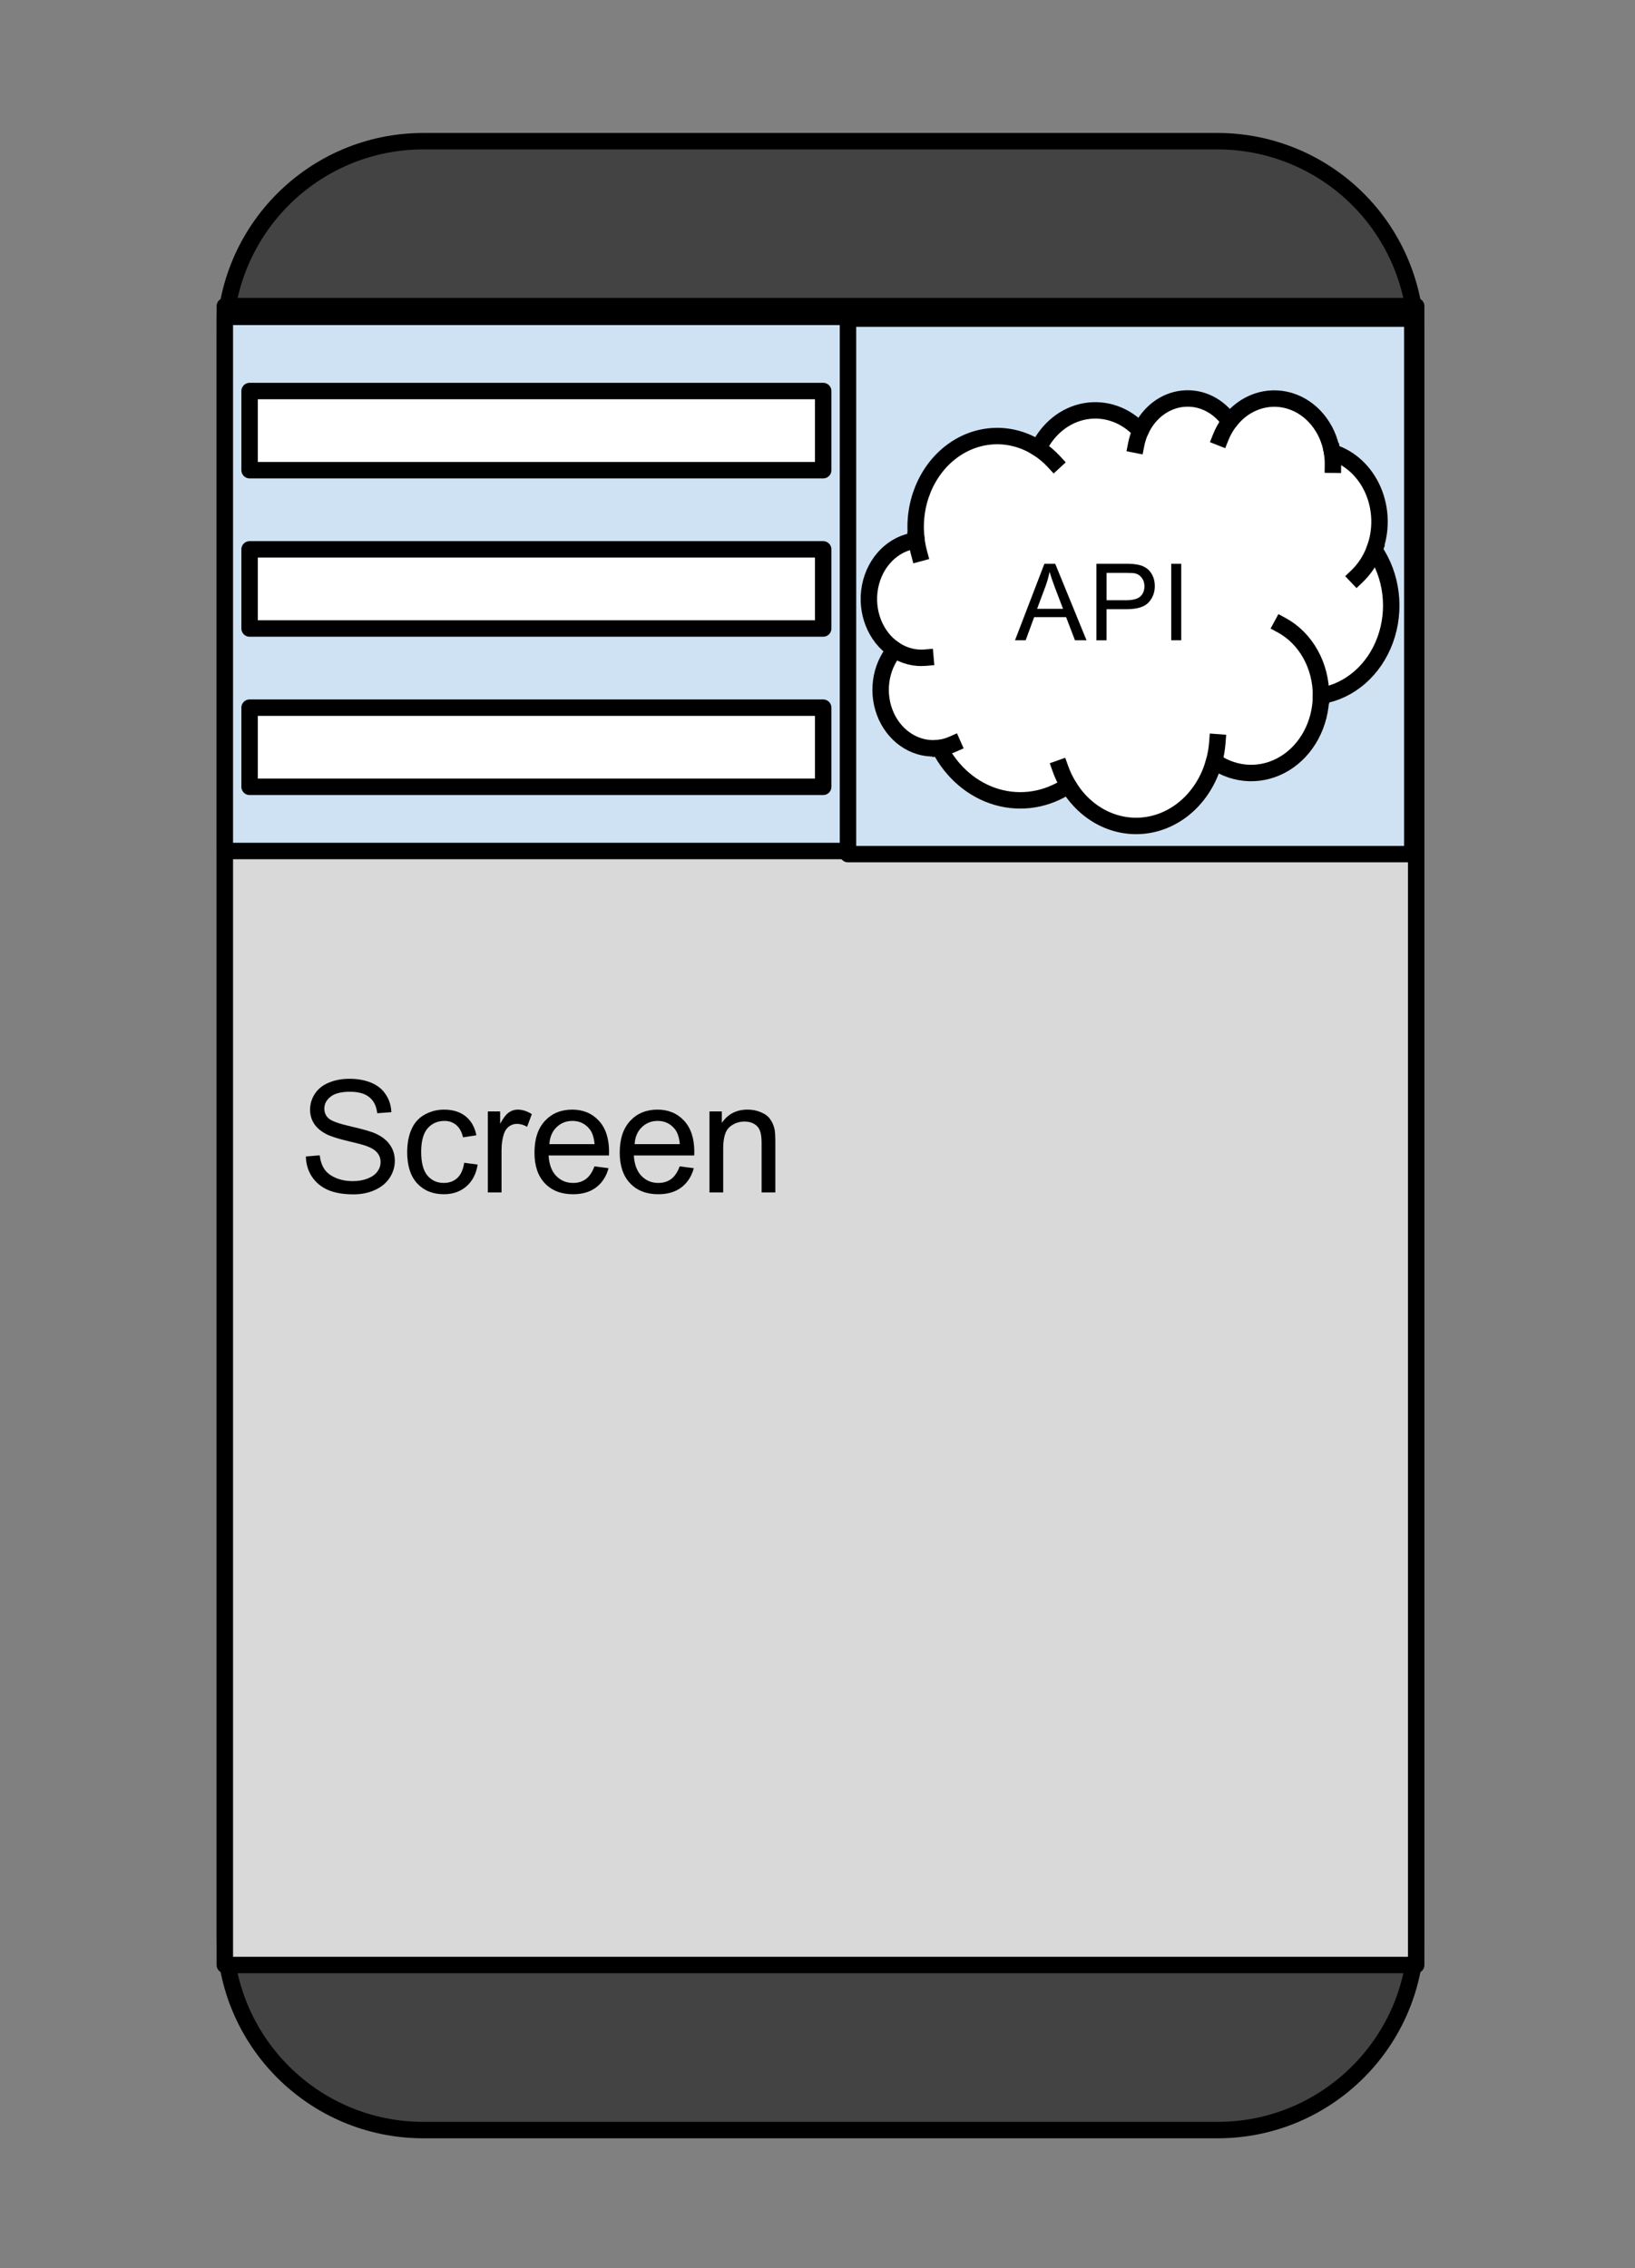 <?xml version="1.0" standalone="yes"?>

<svg version="1.1" viewBox="0.0 0.0 199.0 276.0" fill="none" stroke="none" stroke-linecap="square" stroke-miterlimit="10" xmlns="http://www.w3.org/2000/svg" xmlns:xlink="http://www.w3.org/1999/xlink"><rect x="0.0" y="0.0" width="199.0" height="276.0" fill="#808080" stroke="none"/><clipPath id="p.0"><path d="m0 0l199.0 0l0 276.0l-199.0 0l0 -276.0z" clip-rule="nonzero"></path></clipPath><g clip-path="url(#p.0)"><path fill="#000000" fill-opacity="0.0" d="m0 0l199.732 0l0 276.373l-199.732 0z" fill-rule="nonzero"></path><path fill="#434343" d="m27.366 41.348l0 0c0 -13.347 10.82 -24.167 24.167 -24.167l96.666 0l0 0c6.41 0 12.557 2.546 17.089 7.078c4.532 4.532 7.078 10.679 7.078 17.089l0 193.677c0 13.347 -10.82 24.167 -24.167 24.167l-96.666 0c-13.347 0 -24.167 -10.82 -24.167 -24.167z" fill-rule="nonzero"></path><path stroke="#000000" stroke-width="2.0" stroke-linejoin="round" stroke-linecap="butt" d="m27.366 41.348l0 0c0 -13.347 10.82 -24.167 24.167 -24.167l96.666 0l0 0c6.41 0 12.557 2.546 17.089 7.078c4.532 4.532 7.078 10.679 7.078 17.089l0 193.677c0 13.347 -10.82 24.167 -24.167 24.167l-96.666 0c-13.347 0 -24.167 -10.82 -24.167 -24.167z" fill-rule="nonzero"></path><path fill="#d9d9d9" d="m27.366 37.249l145.001 0l0 201.856l-145.001 0z" fill-rule="nonzero"></path><path stroke="#000000" stroke-width="2.0" stroke-linejoin="round" stroke-linecap="butt" d="m27.366 37.249l145.001 0l0 201.856l-145.001 0z" fill-rule="nonzero"></path><path fill="#000000" d="m37.225 140.722l1.688 -0.141q0.125 1.016 0.562 1.672q0.438 0.656 1.359 1.062q0.938 0.406 2.094 0.406q1.031 0 1.812 -0.312q0.797 -0.312 1.188 -0.844q0.391 -0.531 0.391 -1.156q0 -0.641 -0.375 -1.109q-0.375 -0.484 -1.234 -0.812q-0.547 -0.219 -2.422 -0.656q-1.875 -0.453 -2.625 -0.859q-0.969 -0.516 -1.453 -1.266q-0.469 -0.75 -0.469 -1.688q0 -1.031 0.578 -1.922q0.594 -0.906 1.703 -1.359q1.125 -0.469 2.5 -0.469q1.516 0 2.672 0.484q1.156 0.484 1.766 1.438q0.625 0.938 0.672 2.141l-1.719 0.125q-0.141 -1.281 -0.953 -1.938q-0.797 -0.672 -2.359 -0.672q-1.625 0 -2.375 0.609q-0.75 0.594 -0.75 1.438q0 0.734 0.531 1.203q0.516 0.469 2.703 0.969q2.203 0.5 3.016 0.875q1.188 0.547 1.75 1.391q0.578 0.828 0.578 1.922q0 1.094 -0.625 2.062q-0.625 0.953 -1.797 1.484q-1.156 0.531 -2.609 0.531q-1.844 0 -3.094 -0.531q-1.25 -0.547 -1.969 -1.625q-0.703 -1.078 -0.734 -2.453zm19.272 0.766l1.641 0.219q-0.266 1.688 -1.375 2.656q-1.109 0.953 -2.734 0.953q-2.016 0 -3.25 -1.312q-1.219 -1.328 -1.219 -3.797q0 -1.594 0.516 -2.781q0.531 -1.203 1.609 -1.797q1.094 -0.609 2.359 -0.609q1.609 0 2.625 0.812q1.016 0.812 1.312 2.312l-1.625 0.25q-0.234 -1.0 -0.828 -1.5q-0.594 -0.5 -1.422 -0.5q-1.266 0 -2.062 0.906q-0.781 0.906 -0.781 2.859q0 1.984 0.766 2.891q0.766 0.891 1.984 0.891q0.984 0 1.641 -0.594q0.656 -0.609 0.844 -1.859zm2.875 3.609l0 -9.859l1.5 0l0 1.5q0.578 -1.047 1.062 -1.375q0.484 -0.344 1.078 -0.344q0.844 0 1.719 0.547l-0.578 1.547q-0.609 -0.359 -1.234 -0.359q-0.547 0 -0.984 0.328q-0.422 0.328 -0.609 0.906q-0.281 0.891 -0.281 1.953l0 5.156l-1.672 0zm12.978 -3.172l1.719 0.219q-0.406 1.5 -1.516 2.344q-1.094 0.828 -2.812 0.828q-2.156 0 -3.422 -1.328q-1.266 -1.328 -1.266 -3.734q0 -2.484 1.266 -3.859q1.281 -1.375 3.328 -1.375q1.984 0 3.234 1.344q1.25 1.344 1.25 3.797q0 0.141 -0.016 0.438l-7.344 0q0.094 1.625 0.922 2.484q0.828 0.859 2.062 0.859q0.906 0 1.547 -0.469q0.656 -0.484 1.047 -1.547zm-5.484 -2.703l5.5 0q-0.109 -1.234 -0.625 -1.859q-0.797 -0.969 -2.078 -0.969q-1.141 0 -1.938 0.781q-0.781 0.766 -0.859 2.047zm15.86 2.703l1.719 0.219q-0.406 1.5 -1.516 2.344q-1.094 0.828 -2.812 0.828q-2.156 0 -3.422 -1.328q-1.266 -1.328 -1.266 -3.734q0 -2.484 1.266 -3.859q1.281 -1.375 3.328 -1.375q1.984 0 3.234 1.344q1.25 1.344 1.25 3.797q0 0.141 -0.016 0.438l-7.344 0q0.094 1.625 0.922 2.484q0.828 0.859 2.062 0.859q0.906 0 1.547 -0.469q0.656 -0.484 1.047 -1.547zm-5.484 -2.703l5.5 0q-0.109 -1.234 -0.625 -1.859q-0.797 -0.969 -2.078 -0.969q-1.141 0 -1.938 0.781q-0.781 0.766 -0.859 2.047zm9.11 5.875l0 -9.859l1.5 0l0 1.406q1.094 -1.625 3.141 -1.625q0.891 0 1.641 0.328q0.75 0.312 1.109 0.844q0.375 0.516 0.531 1.219q0.094 0.469 0.094 1.625l0 6.062l-1.672 0l0 -6.0q0 -1.016 -0.203 -1.516q-0.188 -0.516 -0.688 -0.812q-0.5 -0.297 -1.172 -0.297q-1.062 0 -1.844 0.672q-0.766 0.672 -0.766 2.578l0 5.375l-1.672 0z" fill-rule="nonzero"></path><path fill="#cfe2f3" d="m27.365 38.554l75.843 0l0 64.997l-75.843 0z" fill-rule="nonzero"></path><path stroke="#000000" stroke-width="2.0" stroke-linejoin="round" stroke-linecap="butt" d="m27.365 38.554l75.843 0l0 64.997l-75.843 0z" fill-rule="nonzero"></path><path fill="#ffffff" d="m30.379 47.582l69.813 0l0 9.632l-69.813 0z" fill-rule="nonzero"></path><path stroke="#000000" stroke-width="2.0" stroke-linejoin="round" stroke-linecap="butt" d="m30.379 47.582l69.813 0l0 9.632l-69.813 0z" fill-rule="nonzero"></path><path fill="#ffffff" d="m30.379 66.846l69.813 0l0 9.632l-69.813 0z" fill-rule="nonzero"></path><path stroke="#000000" stroke-width="2.0" stroke-linejoin="round" stroke-linecap="butt" d="m30.379 66.846l69.813 0l0 9.632l-69.813 0z" fill-rule="nonzero"></path><path fill="#ffffff" d="m30.379 86.11l69.813 0l0 9.632l-69.813 0z" fill-rule="nonzero"></path><path stroke="#000000" stroke-width="2.0" stroke-linejoin="round" stroke-linecap="butt" d="m30.379 86.11l69.813 0l0 9.632l-69.813 0z" fill-rule="nonzero"></path><path fill="#cfe2f3" d="m457.84 74.504l69.165 0l0 65.008l-69.165 0z" fill-rule="nonzero"></path><path stroke="#000000" stroke-width="2.0" stroke-linejoin="round" stroke-linecap="butt" d="m457.84 74.504l69.165 0l0 65.008l-69.165 0z" fill-rule="nonzero"></path><path fill="#ffffff" d="m466.407 98.301l0 0c-0.512 -4.194 1.169 -8.347 4.329 -10.695c3.16 -2.348 7.246 -2.48 10.523 -0.34l0 0c1.161 -2.439 3.286 -4.123 5.732 -4.542c2.446 -0.42 4.926 0.475 6.69 2.412l0 0c0.989 -2.211 2.931 -3.697 5.136 -3.93c2.206 -0.233 4.363 0.82 5.706 2.785l0 0c1.787 -2.344 4.629 -3.331 7.298 -2.534c2.669 0.797 4.684 3.235 5.174 6.259l0 0c2.189 0.666 4.012 2.358 4.999 4.639c0.987 2.282 1.04 4.929 0.146 7.257l0 0c2.156 3.128 2.66 7.295 1.325 10.948c-1.335 3.652 -4.309 6.24 -7.812 6.799c-0.025 3.428 -1.711 6.573 -4.409 8.223c-2.698 1.65 -5.986 1.548 -8.597 -0.267c-1.112 4.105 -4.242 7.126 -8.039 7.757c-3.796 0.631 -7.577 -1.241 -9.71 -4.807c-2.614 1.758 -5.752 2.264 -8.704 1.405c-2.952 -0.859 -5.471 -3.012 -6.987 -5.972l0 0c-2.672 0.349 -5.255 -1.195 -6.467 -3.864c-1.213 -2.669 -0.797 -5.896 1.042 -8.079l0 0c-2.383 -1.564 -3.599 -4.667 -3.014 -7.691c0.585 -3.024 2.839 -5.284 5.586 -5.602z" fill-rule="nonzero"></path><path fill="#000000" fill-opacity="0.0" d="m463.782 111.755l0 0c1.125 0.738 2.424 1.073 3.723 0.959m1.702 10.984c0.559 -0.073 1.106 -0.227 1.629 -0.459m14.061 5.026c-0.393 -0.657 -0.722 -1.359 -0.982 -2.094m18.731 -0.856l0 0c0.203 -0.748 0.334 -1.519 0.392 -2.298m12.613 -5.658c0.026 -3.649 -1.833 -6.991 -4.779 -8.589m11.267 -9.157c-0.477 1.243 -1.206 2.345 -2.128 3.221m-3.016 -15.118l0 0c0.081 0.502 0.119 1.011 0.112 1.521m-12.584 -5.246l0 0c-0.446 0.585 -0.813 1.238 -1.09 1.94m-9.753 -0.795l0 0c-0.238 0.531 -0.415 1.093 -0.528 1.673m-11.893 0.458l0 0c0.693 0.453 1.335 0.998 1.911 1.623m-16.763 9.412l0 0c0.071 0.578 0.182 1.149 0.333 1.708" fill-rule="nonzero"></path><path stroke="#000000" stroke-width="2.0" stroke-linejoin="round" stroke-linecap="butt" d="m466.407 98.301l0 0c-0.512 -4.194 1.169 -8.347 4.329 -10.695c3.16 -2.348 7.246 -2.48 10.523 -0.34l0 0c1.161 -2.439 3.286 -4.123 5.732 -4.542c2.446 -0.42 4.926 0.475 6.69 2.412l0 0c0.989 -2.211 2.931 -3.697 5.136 -3.93c2.206 -0.233 4.363 0.82 5.706 2.785l0 0c1.787 -2.344 4.629 -3.331 7.298 -2.534c2.669 0.797 4.684 3.235 5.174 6.259l0 0c2.189 0.666 4.012 2.358 4.999 4.639c0.987 2.282 1.04 4.929 0.146 7.257l0 0c2.156 3.128 2.66 7.295 1.325 10.948c-1.335 3.652 -4.309 6.24 -7.812 6.799c-0.025 3.428 -1.711 6.573 -4.409 8.223c-2.698 1.65 -5.986 1.548 -8.597 -0.267c-1.112 4.105 -4.242 7.126 -8.039 7.757c-3.796 0.631 -7.577 -1.241 -9.71 -4.807c-2.614 1.758 -5.752 2.264 -8.704 1.405c-2.952 -0.859 -5.471 -3.012 -6.987 -5.972l0 0c-2.672 0.349 -5.255 -1.195 -6.467 -3.864c-1.213 -2.669 -0.797 -5.896 1.042 -8.079l0 0c-2.383 -1.564 -3.599 -4.667 -3.014 -7.691c0.585 -3.024 2.839 -5.284 5.586 -5.602z" fill-rule="nonzero"></path><path stroke="#000000" stroke-width="2.0" stroke-linejoin="round" stroke-linecap="butt" d="m463.782 111.755l0 0c1.125 0.738 2.424 1.073 3.723 0.959m1.702 10.984c0.559 -0.073 1.106 -0.227 1.629 -0.459m14.061 5.026c-0.393 -0.657 -0.722 -1.359 -0.982 -2.094m18.731 -0.856l0 0c0.203 -0.748 0.334 -1.519 0.392 -2.298m12.613 -5.658c0.026 -3.649 -1.833 -6.991 -4.779 -8.589m11.267 -9.157c-0.477 1.243 -1.206 2.345 -2.128 3.221m-3.016 -15.118l0 0c0.081 0.502 0.119 1.011 0.112 1.521m-12.584 -5.246l0 0c-0.446 0.585 -0.813 1.238 -1.09 1.94m-9.753 -0.795l0 0c-0.238 0.531 -0.415 1.093 -0.528 1.673m-11.893 0.458l0 0c0.693 0.453 1.335 0.998 1.911 1.623m-16.763 9.412l0 0c0.071 0.578 0.182 1.149 0.333 1.708" fill-rule="nonzero"></path><path fill="#000000" d="m478.41 110.598l3.578 -9.312l1.312 0l3.812 9.312l-1.406 0l-1.078 -2.812l-3.891 0l-1.031 2.812l-1.297 0zm2.688 -3.828l3.156 0l-0.984 -2.578q-0.438 -1.172 -0.656 -1.922q-0.172 0.891 -0.5 1.781l-1.016 2.719zm7.218 3.828l0 -9.312l3.516 0q0.922 0 1.406 0.094q0.688 0.109 1.156 0.438q0.469 0.312 0.75 0.891q0.281 0.578 0.281 1.281q0 1.188 -0.766 2.016q-0.75 0.812 -2.719 0.812l-2.391 0l0 3.781l-1.234 0zm1.234 -4.875l2.406 0q1.188 0 1.688 -0.438q0.516 -0.453 0.516 -1.266q0 -0.578 -0.297 -0.984q-0.297 -0.422 -0.781 -0.562q-0.312 -0.078 -1.156 -0.078l-2.375 0l0 3.328zm7.874 4.875l0 -9.312l1.219 0l0 9.312l-1.219 0z" fill-rule="nonzero"></path><path fill="#cfe2f3" d="m457.84 74.504l69.165 0l0 65.008l-69.165 0z" fill-rule="nonzero"></path><path stroke="#000000" stroke-width="2.0" stroke-linejoin="round" stroke-linecap="butt" d="m457.84 74.504l69.165 0l0 65.008l-69.165 0z" fill-rule="nonzero"></path><path fill="#ffffff" d="m466.407 98.301l0 0c-0.512 -4.194 1.169 -8.347 4.329 -10.695c3.16 -2.348 7.246 -2.48 10.523 -0.34l0 0c1.161 -2.439 3.286 -4.123 5.732 -4.542c2.446 -0.42 4.926 0.475 6.69 2.412l0 0c0.989 -2.211 2.931 -3.697 5.136 -3.93c2.206 -0.233 4.363 0.82 5.706 2.785l0 0c1.787 -2.344 4.629 -3.331 7.298 -2.534c2.669 0.797 4.684 3.235 5.174 6.259l0 0c2.189 0.666 4.012 2.358 4.999 4.639c0.987 2.282 1.04 4.929 0.146 7.257l0 0c2.156 3.128 2.66 7.295 1.325 10.948c-1.335 3.652 -4.309 6.24 -7.812 6.799c-0.025 3.428 -1.711 6.573 -4.409 8.223c-2.698 1.65 -5.986 1.548 -8.597 -0.267c-1.112 4.105 -4.242 7.126 -8.039 7.757c-3.796 0.631 -7.577 -1.241 -9.71 -4.807c-2.614 1.758 -5.752 2.264 -8.704 1.405c-2.952 -0.859 -5.471 -3.012 -6.987 -5.972l0 0c-2.672 0.349 -5.255 -1.195 -6.467 -3.864c-1.213 -2.669 -0.797 -5.896 1.042 -8.079l0 0c-2.383 -1.564 -3.599 -4.667 -3.014 -7.691c0.585 -3.024 2.839 -5.284 5.586 -5.602z" fill-rule="nonzero"></path><path fill="#000000" fill-opacity="0.0" d="m463.782 111.755l0 0c1.125 0.738 2.424 1.073 3.723 0.959m1.702 10.984c0.559 -0.073 1.106 -0.227 1.629 -0.459m14.061 5.026c-0.393 -0.657 -0.722 -1.359 -0.982 -2.094m18.731 -0.856l0 0c0.203 -0.748 0.334 -1.519 0.392 -2.298m12.613 -5.658c0.026 -3.649 -1.833 -6.991 -4.779 -8.589m11.267 -9.157c-0.477 1.243 -1.206 2.345 -2.128 3.221m-3.016 -15.118l0 0c0.081 0.502 0.119 1.011 0.112 1.521m-12.584 -5.246l0 0c-0.446 0.585 -0.813 1.238 -1.09 1.94m-9.753 -0.795l0 0c-0.238 0.531 -0.415 1.093 -0.528 1.673m-11.893 0.458l0 0c0.693 0.453 1.335 0.998 1.911 1.623m-16.763 9.412l0 0c0.071 0.578 0.182 1.149 0.333 1.708" fill-rule="nonzero"></path><path stroke="#000000" stroke-width="2.0" stroke-linejoin="round" stroke-linecap="butt" d="m466.407 98.301l0 0c-0.512 -4.194 1.169 -8.347 4.329 -10.695c3.16 -2.348 7.246 -2.48 10.523 -0.34l0 0c1.161 -2.439 3.286 -4.123 5.732 -4.542c2.446 -0.42 4.926 0.475 6.69 2.412l0 0c0.989 -2.211 2.931 -3.697 5.136 -3.93c2.206 -0.233 4.363 0.82 5.706 2.785l0 0c1.787 -2.344 4.629 -3.331 7.298 -2.534c2.669 0.797 4.684 3.235 5.174 6.259l0 0c2.189 0.666 4.012 2.358 4.999 4.639c0.987 2.282 1.04 4.929 0.146 7.257l0 0c2.156 3.128 2.66 7.295 1.325 10.948c-1.335 3.652 -4.309 6.24 -7.812 6.799c-0.025 3.428 -1.711 6.573 -4.409 8.223c-2.698 1.65 -5.986 1.548 -8.597 -0.267c-1.112 4.105 -4.242 7.126 -8.039 7.757c-3.796 0.631 -7.577 -1.241 -9.71 -4.807c-2.614 1.758 -5.752 2.264 -8.704 1.405c-2.952 -0.859 -5.471 -3.012 -6.987 -5.972l0 0c-2.672 0.349 -5.255 -1.195 -6.467 -3.864c-1.213 -2.669 -0.797 -5.896 1.042 -8.079l0 0c-2.383 -1.564 -3.599 -4.667 -3.014 -7.691c0.585 -3.024 2.839 -5.284 5.586 -5.602z" fill-rule="nonzero"></path><path stroke="#000000" stroke-width="2.0" stroke-linejoin="round" stroke-linecap="butt" d="m463.782 111.755l0 0c1.125 0.738 2.424 1.073 3.723 0.959m1.702 10.984c0.559 -0.073 1.106 -0.227 1.629 -0.459m14.061 5.026c-0.393 -0.657 -0.722 -1.359 -0.982 -2.094m18.731 -0.856l0 0c0.203 -0.748 0.334 -1.519 0.392 -2.298m12.613 -5.658c0.026 -3.649 -1.833 -6.991 -4.779 -8.589m11.267 -9.157c-0.477 1.243 -1.206 2.345 -2.128 3.221m-3.016 -15.118l0 0c0.081 0.502 0.119 1.011 0.112 1.521m-12.584 -5.246l0 0c-0.446 0.585 -0.813 1.238 -1.09 1.94m-9.753 -0.795l0 0c-0.238 0.531 -0.415 1.093 -0.528 1.673m-11.893 0.458l0 0c0.693 0.453 1.335 0.998 1.911 1.623m-16.763 9.412l0 0c0.071 0.578 0.182 1.149 0.333 1.708" fill-rule="nonzero"></path><path fill="#000000" d="m478.41 110.598l3.578 -9.312l1.312 0l3.812 9.312l-1.406 0l-1.078 -2.812l-3.891 0l-1.031 2.812l-1.297 0zm2.688 -3.828l3.156 0l-0.984 -2.578q-0.438 -1.172 -0.656 -1.922q-0.172 0.891 -0.5 1.781l-1.016 2.719zm7.218 3.828l0 -9.312l3.516 0q0.922 0 1.406 0.094q0.688 0.109 1.156 0.438q0.469 0.312 0.75 0.891q0.281 0.578 0.281 1.281q0 1.188 -0.766 2.016q-0.75 0.812 -2.719 0.812l-2.391 0l0 3.781l-1.234 0zm1.234 -4.875l2.406 0q1.188 0 1.688 -0.438q0.516 -0.453 0.516 -1.266q0 -0.578 -0.297 -0.984q-0.297 -0.422 -0.781 -0.562q-0.312 -0.078 -1.156 -0.078l-2.375 0l0 3.328zm7.874 4.875l0 -9.312l1.219 0l0 9.312l-1.219 0z" fill-rule="nonzero"></path><path fill="#cfe2f3" d="m473.84 90.504l69.165 0l0 65.008l-69.165 0z" fill-rule="nonzero"></path><path stroke="#000000" stroke-width="2.0" stroke-linejoin="round" stroke-linecap="butt" d="m473.84 90.504l69.165 0l0 65.008l-69.165 0z" fill-rule="nonzero"></path><path fill="#ffffff" d="m482.407 114.301l0 0c-0.512 -4.194 1.169 -8.347 4.329 -10.695c3.16 -2.348 7.246 -2.48 10.523 -0.34l0 0c1.161 -2.439 3.286 -4.123 5.732 -4.542c2.446 -0.42 4.926 0.475 6.69 2.412l0 0c0.989 -2.211 2.931 -3.697 5.136 -3.93c2.206 -0.233 4.363 0.82 5.706 2.785l0 0c1.787 -2.344 4.629 -3.331 7.298 -2.534c2.669 0.797 4.684 3.235 5.174 6.259l0 0c2.189 0.666 4.012 2.358 4.999 4.639c0.987 2.282 1.04 4.929 0.146 7.257l0 0c2.156 3.128 2.66 7.295 1.325 10.948c-1.335 3.652 -4.309 6.24 -7.812 6.799c-0.025 3.428 -1.711 6.573 -4.409 8.223c-2.698 1.65 -5.986 1.548 -8.597 -0.267c-1.112 4.105 -4.242 7.126 -8.039 7.757c-3.796 0.631 -7.577 -1.241 -9.71 -4.807c-2.614 1.758 -5.752 2.264 -8.704 1.405c-2.952 -0.859 -5.471 -3.012 -6.987 -5.972l0 0c-2.672 0.349 -5.255 -1.195 -6.467 -3.864c-1.213 -2.669 -0.797 -5.896 1.042 -8.079l0 0c-2.383 -1.564 -3.599 -4.667 -3.014 -7.691c0.585 -3.024 2.839 -5.284 5.586 -5.602z" fill-rule="nonzero"></path><path fill="#000000" fill-opacity="0.0" d="m479.782 127.755l0 0c1.125 0.738 2.424 1.073 3.723 0.959m1.702 10.984c0.559 -0.073 1.106 -0.227 1.629 -0.459m14.061 5.026c-0.393 -0.657 -0.722 -1.359 -0.982 -2.094m18.731 -0.856l0 0c0.203 -0.748 0.334 -1.519 0.392 -2.298m12.613 -5.658c0.026 -3.649 -1.833 -6.991 -4.779 -8.589m11.267 -9.157c-0.477 1.243 -1.206 2.345 -2.128 3.221m-3.016 -15.118l0 0c0.081 0.502 0.119 1.011 0.112 1.521m-12.584 -5.246l0 0c-0.446 0.585 -0.813 1.238 -1.09 1.94m-9.753 -0.795l0 0c-0.238 0.531 -0.415 1.093 -0.528 1.673m-11.893 0.458l0 0c0.693 0.453 1.335 0.998 1.911 1.623m-16.763 9.412l0 0c0.071 0.578 0.182 1.149 0.333 1.708" fill-rule="nonzero"></path><path stroke="#000000" stroke-width="2.0" stroke-linejoin="round" stroke-linecap="butt" d="m482.407 114.301l0 0c-0.512 -4.194 1.169 -8.347 4.329 -10.695c3.16 -2.348 7.246 -2.48 10.523 -0.34l0 0c1.161 -2.439 3.286 -4.123 5.732 -4.542c2.446 -0.42 4.926 0.475 6.69 2.412l0 0c0.989 -2.211 2.931 -3.697 5.136 -3.93c2.206 -0.233 4.363 0.82 5.706 2.785l0 0c1.787 -2.344 4.629 -3.331 7.298 -2.534c2.669 0.797 4.684 3.235 5.174 6.259l0 0c2.189 0.666 4.012 2.358 4.999 4.639c0.987 2.282 1.04 4.929 0.146 7.257l0 0c2.156 3.128 2.66 7.295 1.325 10.948c-1.335 3.652 -4.309 6.24 -7.812 6.799c-0.025 3.428 -1.711 6.573 -4.409 8.223c-2.698 1.65 -5.986 1.548 -8.597 -0.267c-1.112 4.105 -4.242 7.126 -8.039 7.757c-3.796 0.631 -7.577 -1.241 -9.71 -4.807c-2.614 1.758 -5.752 2.264 -8.704 1.405c-2.952 -0.859 -5.471 -3.012 -6.987 -5.972l0 0c-2.672 0.349 -5.255 -1.195 -6.467 -3.864c-1.213 -2.669 -0.797 -5.896 1.042 -8.079l0 0c-2.383 -1.564 -3.599 -4.667 -3.014 -7.691c0.585 -3.024 2.839 -5.284 5.586 -5.602z" fill-rule="nonzero"></path><path stroke="#000000" stroke-width="2.0" stroke-linejoin="round" stroke-linecap="butt" d="m479.782 127.755l0 0c1.125 0.738 2.424 1.073 3.723 0.959m1.702 10.984c0.559 -0.073 1.106 -0.227 1.629 -0.459m14.061 5.026c-0.393 -0.657 -0.722 -1.359 -0.982 -2.094m18.731 -0.856l0 0c0.203 -0.748 0.334 -1.519 0.392 -2.298m12.613 -5.658c0.026 -3.649 -1.833 -6.991 -4.779 -8.589m11.267 -9.157c-0.477 1.243 -1.206 2.345 -2.128 3.221m-3.016 -15.118l0 0c0.081 0.502 0.119 1.011 0.112 1.521m-12.584 -5.246l0 0c-0.446 0.585 -0.813 1.238 -1.09 1.94m-9.753 -0.795l0 0c-0.238 0.531 -0.415 1.093 -0.528 1.673m-11.893 0.458l0 0c0.693 0.453 1.335 0.998 1.911 1.623m-16.763 9.412l0 0c0.071 0.578 0.182 1.149 0.333 1.708" fill-rule="nonzero"></path><path fill="#000000" d="m494.41 126.598l3.578 -9.312l1.312 0l3.812 9.312l-1.406 0l-1.078 -2.812l-3.891 0l-1.031 2.812l-1.297 0zm2.688 -3.828l3.156 0l-0.984 -2.578q-0.438 -1.172 -0.656 -1.922q-0.172 0.891 -0.5 1.781l-1.016 2.719zm7.218 3.828l0 -9.312l3.516 0q0.922 0 1.406 0.094q0.688 0.109 1.156 0.438q0.469 0.312 0.75 0.891q0.281 0.578 0.281 1.281q0 1.188 -0.766 2.016q-0.75 0.812 -2.719 0.812l-2.391 0l0 3.781l-1.234 0zm1.234 -4.875l2.406 0q1.188 0 1.688 -0.438q0.516 -0.453 0.516 -1.266q0 -0.578 -0.297 -0.984q-0.297 -0.422 -0.781 -0.562q-0.312 -0.078 -1.156 -0.078l-2.375 0l0 3.328zm7.874 4.875l0 -9.312l1.219 0l0 9.312l-1.219 0z" fill-rule="nonzero"></path><path fill="#cfe2f3" d="m489.84 106.504l69.165 0l0 65.008l-69.165 0z" fill-rule="nonzero"></path><path stroke="#000000" stroke-width="2.0" stroke-linejoin="round" stroke-linecap="butt" d="m489.84 106.504l69.165 0l0 65.008l-69.165 0z" fill-rule="nonzero"></path><path fill="#ffffff" d="m498.407 130.301l0 0c-0.512 -4.194 1.169 -8.347 4.329 -10.695c3.16 -2.348 7.246 -2.48 10.523 -0.34l0 0c1.161 -2.439 3.286 -4.123 5.732 -4.542c2.446 -0.42 4.926 0.475 6.69 2.412l0 0c0.989 -2.211 2.931 -3.697 5.136 -3.93c2.206 -0.233 4.363 0.82 5.706 2.785l0 0c1.787 -2.344 4.629 -3.331 7.298 -2.534c2.669 0.797 4.684 3.235 5.174 6.259l0 0c2.189 0.666 4.012 2.358 4.999 4.639c0.987 2.282 1.04 4.929 0.146 7.257l0 0c2.156 3.128 2.66 7.295 1.325 10.948c-1.335 3.652 -4.309 6.24 -7.812 6.799c-0.025 3.428 -1.711 6.573 -4.409 8.223c-2.698 1.65 -5.986 1.548 -8.597 -0.267c-1.112 4.105 -4.242 7.126 -8.039 7.757c-3.796 0.631 -7.577 -1.241 -9.71 -4.807c-2.615 1.758 -5.752 2.264 -8.704 1.405c-2.952 -0.859 -5.471 -3.012 -6.987 -5.972l0 0c-2.672 0.349 -5.255 -1.195 -6.467 -3.864c-1.213 -2.669 -0.797 -5.896 1.042 -8.079l0 0c-2.383 -1.564 -3.599 -4.667 -3.014 -7.691c0.585 -3.024 2.839 -5.284 5.586 -5.602z" fill-rule="nonzero"></path><path fill="#000000" fill-opacity="0.0" d="m495.782 143.755l0 0c1.125 0.738 2.424 1.073 3.723 0.959m1.702 10.984c0.559 -0.073 1.106 -0.227 1.629 -0.459m14.061 5.026c-0.393 -0.657 -0.722 -1.359 -0.982 -2.094m18.731 -0.856l0 0c0.203 -0.748 0.334 -1.519 0.392 -2.298m12.613 -5.658c0.026 -3.649 -1.833 -6.991 -4.779 -8.589m11.267 -9.157c-0.477 1.243 -1.206 2.345 -2.128 3.221m-3.016 -15.118l0 0c0.081 0.502 0.119 1.011 0.112 1.521m-12.584 -5.246l0 0c-0.446 0.585 -0.813 1.238 -1.09 1.94m-9.753 -0.795l0 0c-0.237 0.531 -0.415 1.093 -0.528 1.673m-11.893 0.458l0 0c0.693 0.453 1.335 0.998 1.911 1.623m-16.763 9.412l0 0c0.071 0.578 0.182 1.149 0.333 1.708" fill-rule="nonzero"></path><path stroke="#000000" stroke-width="2.0" stroke-linejoin="round" stroke-linecap="butt" d="m498.407 130.301l0 0c-0.512 -4.194 1.169 -8.347 4.329 -10.695c3.16 -2.348 7.246 -2.48 10.523 -0.34l0 0c1.161 -2.439 3.286 -4.123 5.732 -4.542c2.446 -0.42 4.926 0.475 6.69 2.412l0 0c0.989 -2.211 2.931 -3.697 5.136 -3.93c2.206 -0.233 4.363 0.82 5.706 2.785l0 0c1.787 -2.344 4.629 -3.331 7.298 -2.534c2.669 0.797 4.684 3.235 5.174 6.259l0 0c2.189 0.666 4.012 2.358 4.999 4.639c0.987 2.282 1.04 4.929 0.146 7.257l0 0c2.156 3.128 2.66 7.295 1.325 10.948c-1.335 3.652 -4.309 6.24 -7.812 6.799c-0.025 3.428 -1.711 6.573 -4.409 8.223c-2.698 1.65 -5.986 1.548 -8.597 -0.267c-1.112 4.105 -4.242 7.126 -8.039 7.757c-3.796 0.631 -7.577 -1.241 -9.71 -4.807c-2.615 1.758 -5.752 2.264 -8.704 1.405c-2.952 -0.859 -5.471 -3.012 -6.987 -5.972l0 0c-2.672 0.349 -5.255 -1.195 -6.467 -3.864c-1.213 -2.669 -0.797 -5.896 1.042 -8.079l0 0c-2.383 -1.564 -3.599 -4.667 -3.014 -7.691c0.585 -3.024 2.839 -5.284 5.586 -5.602z" fill-rule="nonzero"></path><path stroke="#000000" stroke-width="2.0" stroke-linejoin="round" stroke-linecap="butt" d="m495.782 143.755l0 0c1.125 0.738 2.424 1.073 3.723 0.959m1.702 10.984c0.559 -0.073 1.106 -0.227 1.629 -0.459m14.061 5.026c-0.393 -0.657 -0.722 -1.359 -0.982 -2.094m18.731 -0.856l0 0c0.203 -0.748 0.334 -1.519 0.392 -2.298m12.613 -5.658c0.026 -3.649 -1.833 -6.991 -4.779 -8.589m11.267 -9.157c-0.477 1.243 -1.206 2.345 -2.128 3.221m-3.016 -15.118l0 0c0.081 0.502 0.119 1.011 0.112 1.521m-12.584 -5.246l0 0c-0.446 0.585 -0.813 1.238 -1.09 1.94m-9.753 -0.795l0 0c-0.237 0.531 -0.415 1.093 -0.528 1.673m-11.893 0.458l0 0c0.693 0.453 1.335 0.998 1.911 1.623m-16.763 9.412l0 0c0.071 0.578 0.182 1.149 0.333 1.708" fill-rule="nonzero"></path><path fill="#000000" d="m510.41 142.598l3.578 -9.312l1.312 0l3.812 9.312l-1.406 0l-1.078 -2.812l-3.891 0l-1.031 2.812l-1.297 0zm2.688 -3.828l3.156 0l-0.984 -2.578q-0.438 -1.172 -0.656 -1.922q-0.172 0.891 -0.5 1.781l-1.016 2.719zm7.218 3.828l0 -9.312l3.516 0q0.922 0 1.406 0.094q0.688 0.109 1.156 0.438q0.469 0.312 0.75 0.891q0.281 0.578 0.281 1.281q0 1.188 -0.766 2.016q-0.75 0.812 -2.719 0.812l-2.391 0l0 3.781l-1.234 0zm1.234 -4.875l2.406 0q1.188 0 1.688 -0.438q0.516 -0.453 0.516 -1.266q0 -0.578 -0.297 -0.984q-0.297 -0.422 -0.781 -0.562q-0.312 -0.078 -1.156 -0.078l-2.375 0l0 3.328zm7.874 4.875l0 -9.312l1.219 0l0 9.312l-1.219 0z" fill-rule="nonzero"></path><path fill="#cfe2f3" d="m457.84 74.504l69.165 0l0 65.008l-69.165 0z" fill-rule="nonzero"></path><path stroke="#000000" stroke-width="2.0" stroke-linejoin="round" stroke-linecap="butt" d="m457.84 74.504l69.165 0l0 65.008l-69.165 0z" fill-rule="nonzero"></path><path fill="#cfe2f3" d="m103.212 38.767l68.68 0l0 65.164l-68.68 0z" fill-rule="nonzero"></path><path stroke="#000000" stroke-width="2.0" stroke-linejoin="round" stroke-linecap="butt" d="m103.212 38.767l68.68 0l0 65.164l-68.68 0z" fill-rule="nonzero"></path><path fill="#ffffff" d="m466.407 98.301l0 0c-0.512 -4.194 1.169 -8.347 4.329 -10.695c3.16 -2.348 7.246 -2.48 10.523 -0.34l0 0c1.161 -2.439 3.286 -4.123 5.732 -4.542c2.446 -0.42 4.926 0.475 6.69 2.412l0 0c0.989 -2.211 2.931 -3.697 5.136 -3.93c2.206 -0.233 4.363 0.82 5.706 2.785l0 0c1.787 -2.344 4.629 -3.331 7.298 -2.534c2.669 0.797 4.684 3.235 5.174 6.259l0 0c2.189 0.666 4.012 2.358 4.999 4.639c0.987 2.282 1.04 4.929 0.146 7.257l0 0c2.156 3.128 2.66 7.295 1.325 10.948c-1.335 3.652 -4.309 6.24 -7.812 6.799c-0.025 3.428 -1.711 6.573 -4.409 8.223c-2.698 1.65 -5.986 1.548 -8.597 -0.267c-1.112 4.105 -4.242 7.126 -8.039 7.757c-3.796 0.631 -7.577 -1.241 -9.71 -4.807c-2.614 1.758 -5.752 2.264 -8.704 1.405c-2.952 -0.859 -5.471 -3.012 -6.987 -5.972l0 0c-2.672 0.349 -5.255 -1.195 -6.467 -3.864c-1.213 -2.669 -0.797 -5.896 1.042 -8.079l0 0c-2.383 -1.564 -3.599 -4.667 -3.014 -7.691c0.585 -3.024 2.839 -5.284 5.586 -5.602z" fill-rule="nonzero"></path><path fill="#000000" fill-opacity="0.0" d="m463.782 111.755l0 0c1.125 0.738 2.424 1.073 3.723 0.959m1.702 10.984c0.559 -0.073 1.106 -0.227 1.629 -0.459m14.061 5.026c-0.393 -0.657 -0.722 -1.359 -0.982 -2.094m18.731 -0.856l0 0c0.203 -0.748 0.334 -1.519 0.392 -2.298m12.613 -5.658c0.026 -3.649 -1.833 -6.991 -4.779 -8.589m11.267 -9.157c-0.477 1.243 -1.206 2.345 -2.128 3.221m-3.016 -15.118l0 0c0.081 0.502 0.119 1.011 0.112 1.521m-12.584 -5.246l0 0c-0.446 0.585 -0.813 1.238 -1.09 1.94m-9.753 -0.795l0 0c-0.238 0.531 -0.415 1.093 -0.528 1.673m-11.893 0.458l0 0c0.693 0.453 1.335 0.998 1.911 1.623m-16.763 9.412l0 0c0.071 0.578 0.182 1.149 0.333 1.708" fill-rule="nonzero"></path><path stroke="#000000" stroke-width="2.0" stroke-linejoin="round" stroke-linecap="butt" d="m466.407 98.301l0 0c-0.512 -4.194 1.169 -8.347 4.329 -10.695c3.16 -2.348 7.246 -2.48 10.523 -0.34l0 0c1.161 -2.439 3.286 -4.123 5.732 -4.542c2.446 -0.42 4.926 0.475 6.69 2.412l0 0c0.989 -2.211 2.931 -3.697 5.136 -3.93c2.206 -0.233 4.363 0.82 5.706 2.785l0 0c1.787 -2.344 4.629 -3.331 7.298 -2.534c2.669 0.797 4.684 3.235 5.174 6.259l0 0c2.189 0.666 4.012 2.358 4.999 4.639c0.987 2.282 1.04 4.929 0.146 7.257l0 0c2.156 3.128 2.66 7.295 1.325 10.948c-1.335 3.652 -4.309 6.24 -7.812 6.799c-0.025 3.428 -1.711 6.573 -4.409 8.223c-2.698 1.65 -5.986 1.548 -8.597 -0.267c-1.112 4.105 -4.242 7.126 -8.039 7.757c-3.796 0.631 -7.577 -1.241 -9.71 -4.807c-2.614 1.758 -5.752 2.264 -8.704 1.405c-2.952 -0.859 -5.471 -3.012 -6.987 -5.972l0 0c-2.672 0.349 -5.255 -1.195 -6.467 -3.864c-1.213 -2.669 -0.797 -5.896 1.042 -8.079l0 0c-2.383 -1.564 -3.599 -4.667 -3.014 -7.691c0.585 -3.024 2.839 -5.284 5.586 -5.602z" fill-rule="nonzero"></path><path stroke="#000000" stroke-width="2.0" stroke-linejoin="round" stroke-linecap="butt" d="m463.782 111.755l0 0c1.125 0.738 2.424 1.073 3.723 0.959m1.702 10.984c0.559 -0.073 1.106 -0.227 1.629 -0.459m14.061 5.026c-0.393 -0.657 -0.722 -1.359 -0.982 -2.094m18.731 -0.856l0 0c0.203 -0.748 0.334 -1.519 0.392 -2.298m12.613 -5.658c0.026 -3.649 -1.833 -6.991 -4.779 -8.589m11.267 -9.157c-0.477 1.243 -1.206 2.345 -2.128 3.221m-3.016 -15.118l0 0c0.081 0.502 0.119 1.011 0.112 1.521m-12.584 -5.246l0 0c-0.446 0.585 -0.813 1.238 -1.09 1.94m-9.753 -0.795l0 0c-0.238 0.531 -0.415 1.093 -0.528 1.673m-11.893 0.458l0 0c0.693 0.453 1.335 0.998 1.911 1.623m-16.763 9.412l0 0c0.071 0.578 0.182 1.149 0.333 1.708" fill-rule="nonzero"></path><path fill="#000000" d="m478.41 110.598l3.578 -9.312l1.312 0l3.812 9.312l-1.406 0l-1.078 -2.812l-3.891 0l-1.031 2.812l-1.297 0zm2.688 -3.828l3.156 0l-0.984 -2.578q-0.438 -1.172 -0.656 -1.922q-0.172 0.891 -0.5 1.781l-1.016 2.719zm7.218 3.828l0 -9.312l3.516 0q0.922 0 1.406 0.094q0.688 0.109 1.156 0.438q0.469 0.312 0.75 0.891q0.281 0.578 0.281 1.281q0 1.188 -0.766 2.016q-0.75 0.812 -2.719 0.812l-2.391 0l0 3.781l-1.234 0zm1.234 -4.875l2.406 0q1.188 0 1.688 -0.438q0.516 -0.453 0.516 -1.266q0 -0.578 -0.297 -0.984q-0.297 -0.422 -0.781 -0.562q-0.312 -0.078 -1.156 -0.078l-2.375 0l0 3.328zm7.874 4.875l0 -9.312l1.219 0l0 9.312l-1.219 0z" fill-rule="nonzero"></path><path fill="#ffffff" d="m482.407 114.301l0 0c-0.512 -4.194 1.169 -8.347 4.329 -10.695c3.16 -2.348 7.246 -2.48 10.523 -0.34l0 0c1.161 -2.439 3.286 -4.123 5.732 -4.542c2.446 -0.42 4.926 0.475 6.69 2.412l0 0c0.989 -2.211 2.931 -3.697 5.136 -3.93c2.206 -0.233 4.363 0.82 5.706 2.785l0 0c1.787 -2.344 4.629 -3.331 7.298 -2.534c2.669 0.797 4.684 3.235 5.174 6.259l0 0c2.189 0.666 4.012 2.358 4.999 4.639c0.987 2.282 1.04 4.929 0.146 7.257l0 0c2.156 3.128 2.66 7.295 1.325 10.948c-1.335 3.652 -4.309 6.24 -7.812 6.799c-0.025 3.428 -1.711 6.573 -4.409 8.223c-2.698 1.65 -5.986 1.548 -8.597 -0.267c-1.112 4.105 -4.242 7.126 -8.039 7.757c-3.796 0.631 -7.577 -1.241 -9.71 -4.807c-2.614 1.758 -5.752 2.264 -8.704 1.405c-2.952 -0.859 -5.471 -3.012 -6.987 -5.972l0 0c-2.672 0.349 -5.255 -1.195 -6.467 -3.864c-1.213 -2.669 -0.797 -5.896 1.042 -8.079l0 0c-2.383 -1.564 -3.599 -4.667 -3.014 -7.691c0.585 -3.024 2.839 -5.284 5.586 -5.602z" fill-rule="nonzero"></path><path fill="#000000" fill-opacity="0.0" d="m479.782 127.755l0 0c1.125 0.738 2.424 1.073 3.723 0.959m1.702 10.984c0.559 -0.073 1.106 -0.227 1.629 -0.459m14.061 5.026c-0.393 -0.657 -0.722 -1.359 -0.982 -2.094m18.731 -0.856l0 0c0.203 -0.748 0.334 -1.519 0.392 -2.298m12.613 -5.658c0.026 -3.649 -1.833 -6.991 -4.779 -8.589m11.267 -9.157c-0.477 1.243 -1.206 2.345 -2.128 3.221m-3.016 -15.118l0 0c0.081 0.502 0.119 1.011 0.112 1.521m-12.584 -5.246l0 0c-0.446 0.585 -0.813 1.238 -1.09 1.94m-9.753 -0.795l0 0c-0.238 0.531 -0.415 1.093 -0.528 1.673m-11.893 0.458l0 0c0.693 0.453 1.335 0.998 1.911 1.623m-16.763 9.412l0 0c0.071 0.578 0.182 1.149 0.333 1.708" fill-rule="nonzero"></path><path stroke="#000000" stroke-width="2.0" stroke-linejoin="round" stroke-linecap="butt" d="m482.407 114.301l0 0c-0.512 -4.194 1.169 -8.347 4.329 -10.695c3.16 -2.348 7.246 -2.48 10.523 -0.34l0 0c1.161 -2.439 3.286 -4.123 5.732 -4.542c2.446 -0.42 4.926 0.475 6.69 2.412l0 0c0.989 -2.211 2.931 -3.697 5.136 -3.93c2.206 -0.233 4.363 0.82 5.706 2.785l0 0c1.787 -2.344 4.629 -3.331 7.298 -2.534c2.669 0.797 4.684 3.235 5.174 6.259l0 0c2.189 0.666 4.012 2.358 4.999 4.639c0.987 2.282 1.04 4.929 0.146 7.257l0 0c2.156 3.128 2.66 7.295 1.325 10.948c-1.335 3.652 -4.309 6.24 -7.812 6.799c-0.025 3.428 -1.711 6.573 -4.409 8.223c-2.698 1.65 -5.986 1.548 -8.597 -0.267c-1.112 4.105 -4.242 7.126 -8.039 7.757c-3.796 0.631 -7.577 -1.241 -9.71 -4.807c-2.614 1.758 -5.752 2.264 -8.704 1.405c-2.952 -0.859 -5.471 -3.012 -6.987 -5.972l0 0c-2.672 0.349 -5.255 -1.195 -6.467 -3.864c-1.213 -2.669 -0.797 -5.896 1.042 -8.079l0 0c-2.383 -1.564 -3.599 -4.667 -3.014 -7.691c0.585 -3.024 2.839 -5.284 5.586 -5.602z" fill-rule="nonzero"></path><path stroke="#000000" stroke-width="2.0" stroke-linejoin="round" stroke-linecap="butt" d="m479.782 127.755l0 0c1.125 0.738 2.424 1.073 3.723 0.959m1.702 10.984c0.559 -0.073 1.106 -0.227 1.629 -0.459m14.061 5.026c-0.393 -0.657 -0.722 -1.359 -0.982 -2.094m18.731 -0.856l0 0c0.203 -0.748 0.334 -1.519 0.392 -2.298m12.613 -5.658c0.026 -3.649 -1.833 -6.991 -4.779 -8.589m11.267 -9.157c-0.477 1.243 -1.206 2.345 -2.128 3.221m-3.016 -15.118l0 0c0.081 0.502 0.119 1.011 0.112 1.521m-12.584 -5.246l0 0c-0.446 0.585 -0.813 1.238 -1.09 1.94m-9.753 -0.795l0 0c-0.238 0.531 -0.415 1.093 -0.528 1.673m-11.893 0.458l0 0c0.693 0.453 1.335 0.998 1.911 1.623m-16.763 9.412l0 0c0.071 0.578 0.182 1.149 0.333 1.708" fill-rule="nonzero"></path><path fill="#000000" d="m494.41 126.598l3.578 -9.312l1.312 0l3.812 9.312l-1.406 0l-1.078 -2.812l-3.891 0l-1.031 2.812l-1.297 0zm2.688 -3.828l3.156 0l-0.984 -2.578q-0.438 -1.172 -0.656 -1.922q-0.172 0.891 -0.5 1.781l-1.016 2.719zm7.218 3.828l0 -9.312l3.516 0q0.922 0 1.406 0.094q0.688 0.109 1.156 0.438q0.469 0.312 0.75 0.891q0.281 0.578 0.281 1.281q0 1.188 -0.766 2.016q-0.75 0.812 -2.719 0.812l-2.391 0l0 3.781l-1.234 0zm1.234 -4.875l2.406 0q1.188 0 1.688 -0.438q0.516 -0.453 0.516 -1.266q0 -0.578 -0.297 -0.984q-0.297 -0.422 -0.781 -0.562q-0.312 -0.078 -1.156 -0.078l-2.375 0l0 3.328zm7.874 4.875l0 -9.312l1.219 0l0 9.312l-1.219 0z" fill-rule="nonzero"></path><path fill="#ffffff" d="m111.537 65.612l0 0c-0.512 -4.194 1.169 -8.347 4.329 -10.695c3.16 -2.348 7.246 -2.48 10.523 -0.34l0 0c1.161 -2.439 3.286 -4.123 5.732 -4.542c2.446 -0.42 4.926 0.475 6.69 2.412l0 0c0.989 -2.211 2.931 -3.697 5.136 -3.93c2.206 -0.233 4.363 0.82 5.706 2.785l0 0c1.787 -2.344 4.629 -3.331 7.298 -2.534c2.669 0.797 4.684 3.235 5.174 6.259l0 0c2.189 0.666 4.012 2.358 4.999 4.639c0.987 2.282 1.04 4.929 0.146 7.257l0 0c2.156 3.128 2.66 7.295 1.325 10.948c-1.335 3.652 -4.309 6.24 -7.812 6.799c-0.025 3.428 -1.711 6.573 -4.409 8.223c-2.698 1.65 -5.986 1.548 -8.597 -0.267c-1.112 4.105 -4.242 7.126 -8.039 7.757c-3.796 0.631 -7.577 -1.241 -9.71 -4.807c-2.614 1.758 -5.752 2.264 -8.704 1.405c-2.952 -0.859 -5.471 -3.012 -6.987 -5.972l0 0c-2.672 0.349 -5.255 -1.195 -6.467 -3.864c-1.213 -2.669 -0.797 -5.896 1.042 -8.079l0 0c-2.383 -1.564 -3.599 -4.667 -3.014 -7.691c0.585 -3.024 2.839 -5.284 5.586 -5.602z" fill-rule="nonzero"></path><path fill="#000000" fill-opacity="0.0" d="m108.912 79.066l0 0c1.125 0.738 2.424 1.073 3.723 0.959m1.702 10.984c0.559 -0.073 1.106 -0.227 1.629 -0.459m14.061 5.026c-0.393 -0.657 -0.722 -1.359 -0.982 -2.094m18.731 -0.856l0 0c0.203 -0.748 0.334 -1.519 0.392 -2.298m12.613 -5.658c0.026 -3.649 -1.833 -6.991 -4.779 -8.589m11.267 -9.157c-0.477 1.243 -1.205 2.345 -2.128 3.221m-3.016 -15.118l0 0c0.081 0.502 0.119 1.011 0.112 1.521m-12.584 -5.246l0 0c-0.446 0.585 -0.813 1.238 -1.09 1.94m-9.753 -0.795l0 0c-0.238 0.531 -0.415 1.093 -0.528 1.673m-11.893 0.458l0 0c0.693 0.453 1.335 0.998 1.911 1.623m-16.763 9.412l0 0c0.071 0.578 0.182 1.149 0.333 1.708" fill-rule="nonzero"></path><path stroke="#000000" stroke-width="2.0" stroke-linejoin="round" stroke-linecap="butt" d="m111.537 65.612l0 0c-0.512 -4.194 1.169 -8.347 4.329 -10.695c3.16 -2.348 7.246 -2.48 10.523 -0.34l0 0c1.161 -2.439 3.286 -4.123 5.732 -4.542c2.446 -0.42 4.926 0.475 6.69 2.412l0 0c0.989 -2.211 2.931 -3.697 5.136 -3.93c2.206 -0.233 4.363 0.82 5.706 2.785l0 0c1.787 -2.344 4.629 -3.331 7.298 -2.534c2.669 0.797 4.684 3.235 5.174 6.259l0 0c2.189 0.666 4.012 2.358 4.999 4.639c0.987 2.282 1.04 4.929 0.146 7.257l0 0c2.156 3.128 2.66 7.295 1.325 10.948c-1.335 3.652 -4.309 6.24 -7.812 6.799c-0.025 3.428 -1.711 6.573 -4.409 8.223c-2.698 1.65 -5.986 1.548 -8.597 -0.267c-1.112 4.105 -4.242 7.126 -8.039 7.757c-3.796 0.631 -7.577 -1.241 -9.71 -4.807c-2.614 1.758 -5.752 2.264 -8.704 1.405c-2.952 -0.859 -5.471 -3.012 -6.987 -5.972l0 0c-2.672 0.349 -5.255 -1.195 -6.467 -3.864c-1.213 -2.669 -0.797 -5.896 1.042 -8.079l0 0c-2.383 -1.564 -3.599 -4.667 -3.014 -7.691c0.585 -3.024 2.839 -5.284 5.586 -5.602z" fill-rule="nonzero"></path><path stroke="#000000" stroke-width="2.0" stroke-linejoin="round" stroke-linecap="butt" d="m108.912 79.066l0 0c1.125 0.738 2.424 1.073 3.723 0.959m1.702 10.984c0.559 -0.073 1.106 -0.227 1.629 -0.459m14.061 5.026c-0.393 -0.657 -0.722 -1.359 -0.982 -2.094m18.731 -0.856l0 0c0.203 -0.748 0.334 -1.519 0.392 -2.298m12.613 -5.658c0.026 -3.649 -1.833 -6.991 -4.779 -8.589m11.267 -9.157c-0.477 1.243 -1.205 2.345 -2.128 3.221m-3.016 -15.118l0 0c0.081 0.502 0.119 1.011 0.112 1.521m-12.584 -5.246l0 0c-0.446 0.585 -0.813 1.238 -1.09 1.94m-9.753 -0.795l0 0c-0.238 0.531 -0.415 1.093 -0.528 1.673m-11.893 0.458l0 0c0.693 0.453 1.335 0.998 1.911 1.623m-16.763 9.412l0 0c0.071 0.578 0.182 1.149 0.333 1.708" fill-rule="nonzero"></path><path fill="#000000" d="m123.54 77.909l3.578 -9.312l1.313 0l3.812 9.312l-1.406 0l-1.078 -2.812l-3.891 0l-1.031 2.812l-1.297 0zm2.688 -3.828l3.156 0l-0.984 -2.578q-0.438 -1.172 -0.656 -1.922q-0.172 0.891 -0.5 1.781l-1.016 2.719zm7.218 3.828l0 -9.312l3.516 0q0.922 0 1.406 0.094q0.688 0.109 1.156 0.438q0.469 0.312 0.75 0.891q0.281 0.578 0.281 1.281q0 1.188 -0.766 2.016q-0.75 0.812 -2.719 0.812l-2.391 0l0 3.781l-1.234 0zm1.234 -4.875l2.406 0q1.188 0 1.688 -0.438q0.516 -0.453 0.516 -1.266q0 -0.578 -0.297 -0.984q-0.297 -0.422 -0.781 -0.562q-0.312 -0.078 -1.156 -0.078l-2.375 0l0 3.328zm7.874 4.875l0 -9.312l1.219 0l0 9.312l-1.219 0z" fill-rule="nonzero"></path></g></svg>

